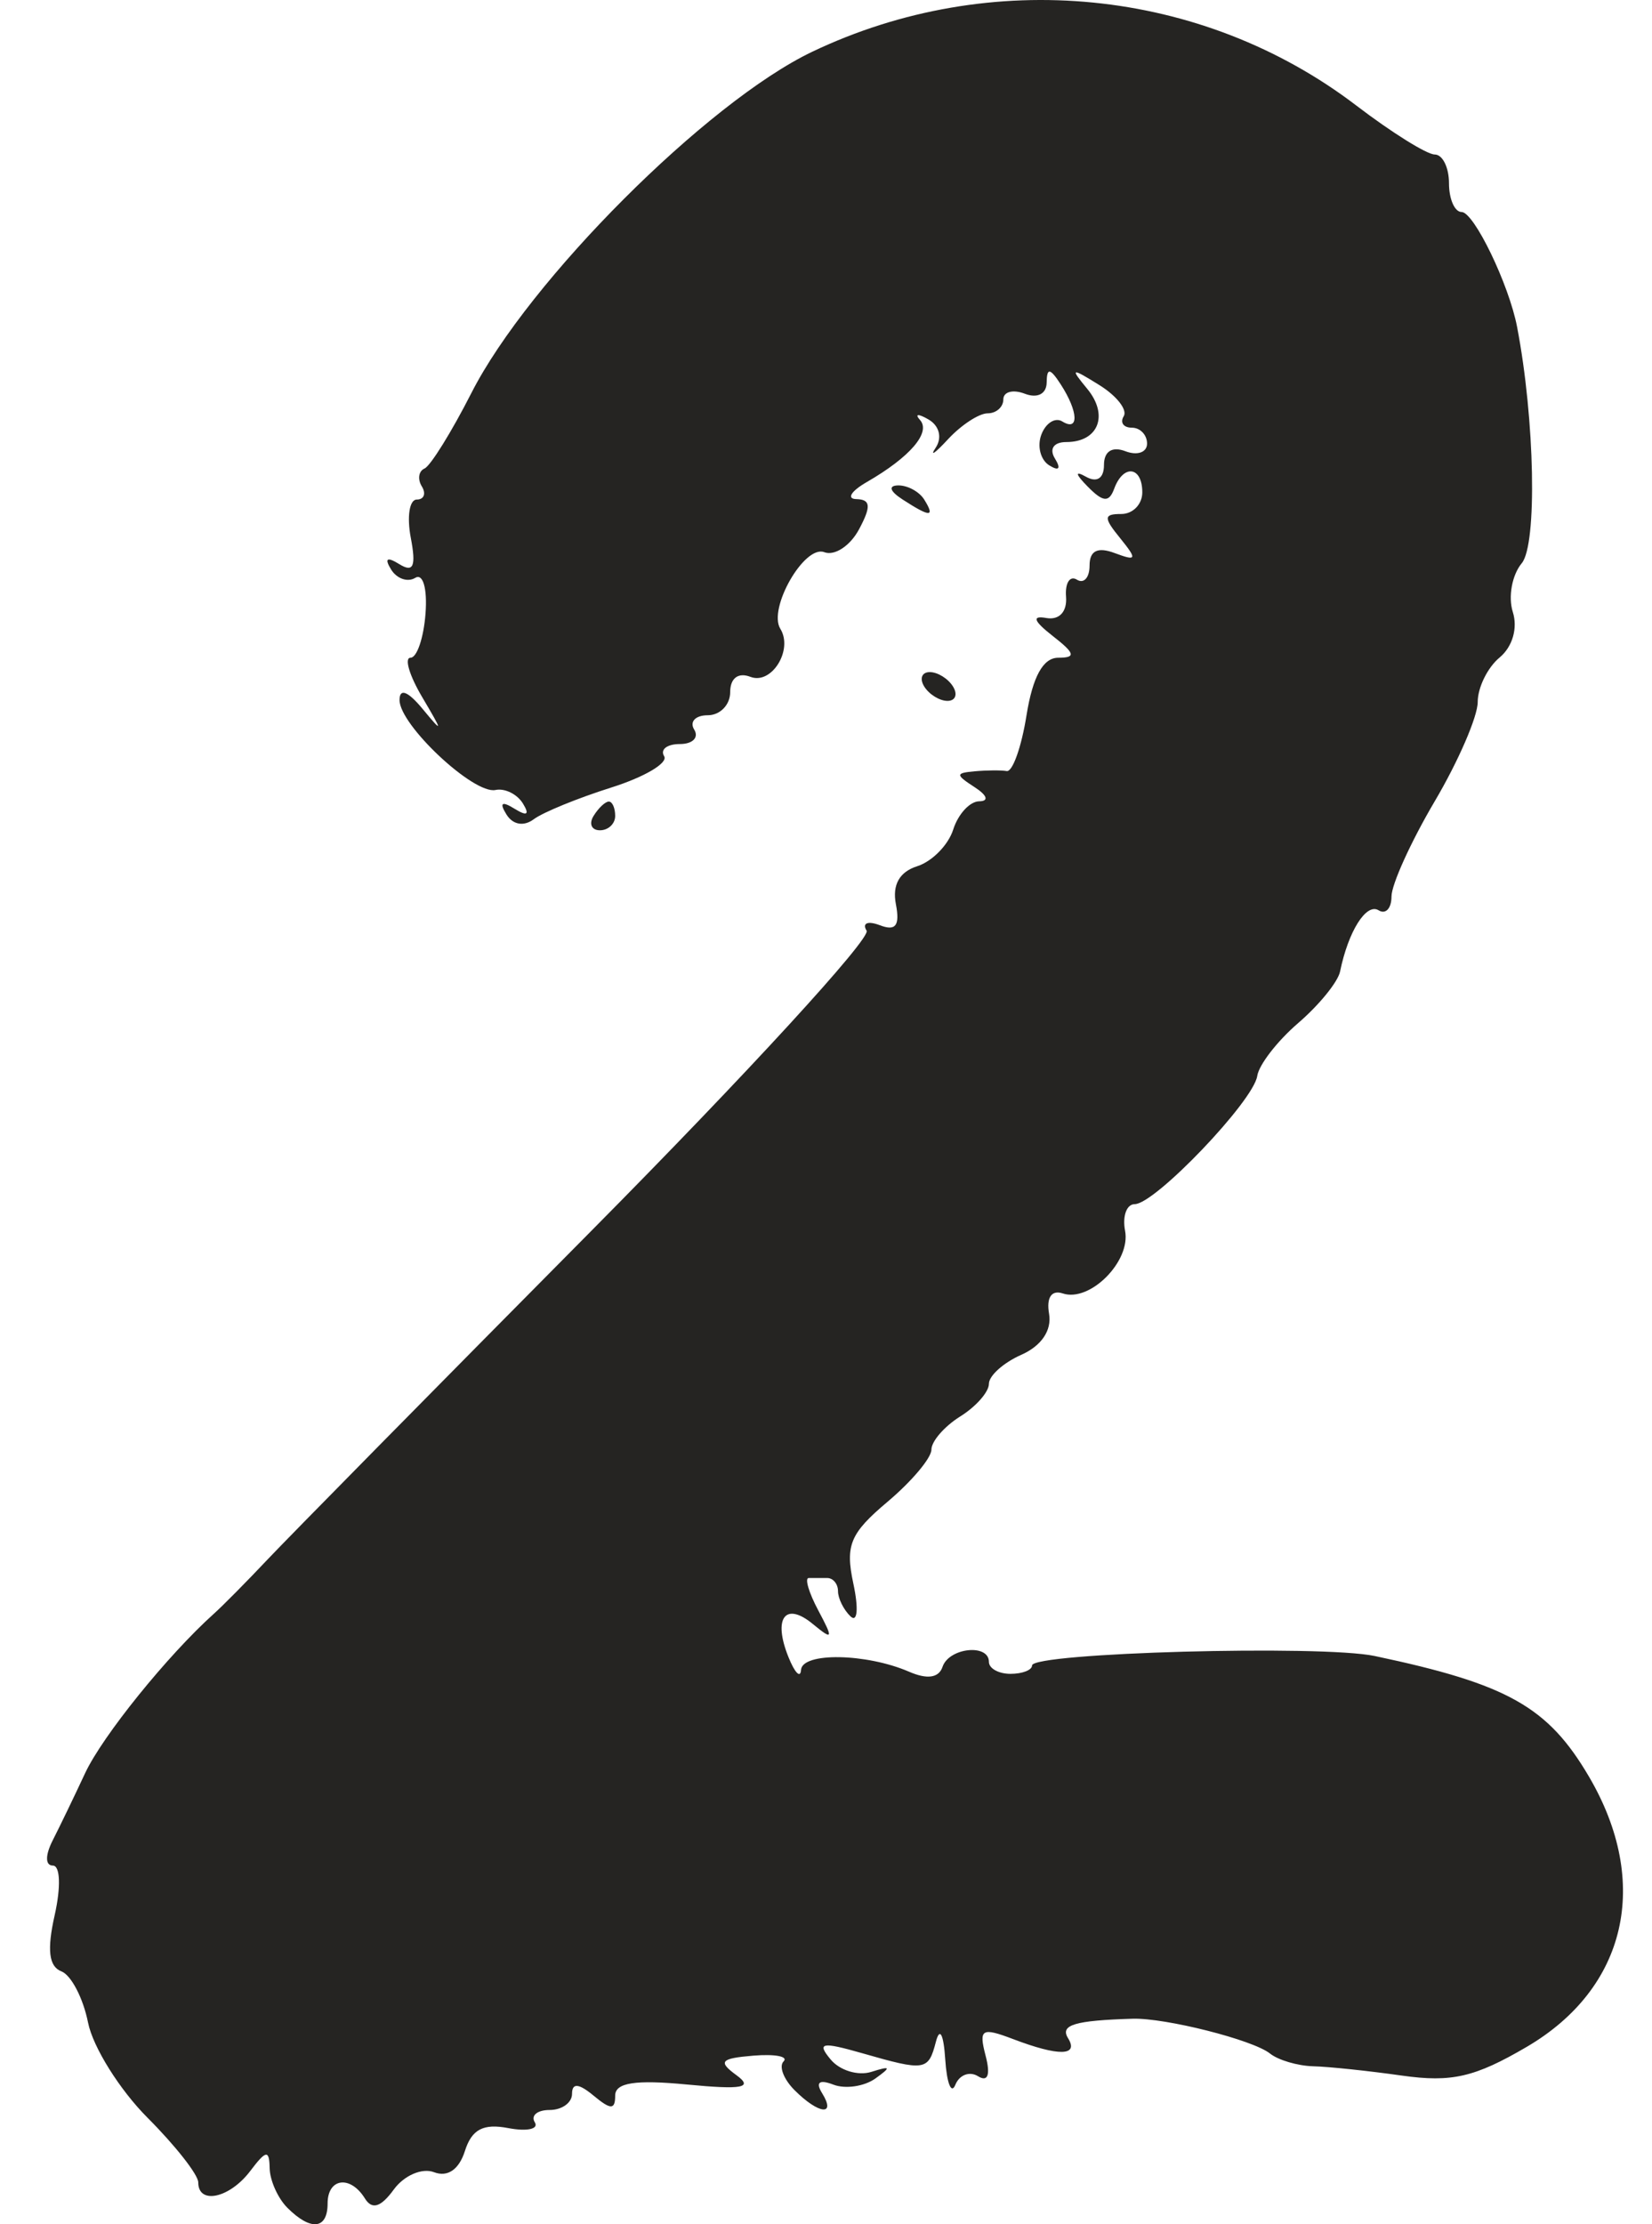 <svg width="26" height="35" viewBox="0 0 26 35" fill="none" xmlns="http://www.w3.org/2000/svg">
<g clip-path="url(#clip0_86_9913)">
<path d="M4.523 34.741C4.374 34.592 4.248 34.312 4.244 34.119C4.238 33.824 4.189 33.831 3.937 34.164C3.613 34.591 3.12 34.697 3.12 34.341C3.12 34.221 2.761 33.764 2.323 33.325C1.885 32.887 1.463 32.213 1.386 31.828C1.309 31.442 1.12 31.079 0.965 31.02C0.769 30.944 0.737 30.681 0.861 30.134C0.96 29.692 0.948 29.356 0.832 29.356C0.711 29.356 0.71 29.194 0.829 28.96C0.94 28.742 1.17 28.266 1.34 27.901C1.613 27.317 2.637 26.049 3.363 25.396C3.502 25.272 3.886 24.884 4.216 24.534C4.547 24.184 6.832 21.865 9.295 19.38C11.758 16.895 13.712 14.764 13.639 14.645C13.565 14.525 13.658 14.487 13.847 14.559C14.097 14.655 14.165 14.567 14.1 14.228C14.041 13.923 14.156 13.719 14.437 13.63C14.671 13.555 14.925 13.296 15.002 13.054C15.079 12.811 15.263 12.611 15.41 12.609C15.568 12.607 15.539 12.516 15.338 12.386C15.037 12.191 15.037 12.164 15.338 12.137C15.525 12.12 15.753 12.118 15.845 12.133C15.937 12.147 16.077 11.752 16.156 11.254C16.254 10.647 16.417 10.35 16.655 10.35C16.938 10.35 16.921 10.282 16.569 10.008C16.265 9.77 16.235 9.683 16.469 9.725C16.672 9.76 16.796 9.626 16.778 9.391C16.761 9.175 16.837 9.053 16.948 9.121C17.058 9.19 17.148 9.09 17.148 8.9C17.148 8.665 17.275 8.602 17.544 8.703C17.891 8.833 17.901 8.804 17.63 8.469C17.365 8.144 17.368 8.088 17.648 8.088C17.83 8.088 17.978 7.935 17.978 7.748C17.978 7.337 17.679 7.299 17.535 7.692C17.454 7.91 17.361 7.903 17.12 7.658C16.923 7.459 16.913 7.401 17.092 7.502C17.264 7.599 17.375 7.527 17.375 7.316C17.375 7.102 17.503 7.02 17.714 7.101C17.901 7.172 18.053 7.118 18.053 6.98C18.053 6.843 17.945 6.73 17.814 6.73C17.682 6.73 17.624 6.649 17.686 6.549C17.747 6.449 17.575 6.229 17.303 6.06C16.856 5.782 16.838 5.787 17.111 6.118C17.454 6.533 17.288 6.956 16.782 6.956C16.583 6.956 16.509 7.064 16.604 7.217C16.702 7.376 16.666 7.417 16.514 7.323C16.376 7.238 16.32 7.019 16.39 6.837C16.46 6.655 16.608 6.563 16.719 6.632C16.985 6.796 16.972 6.479 16.696 6.051C16.526 5.789 16.476 5.782 16.473 6.019C16.471 6.198 16.328 6.272 16.13 6.196C15.943 6.124 15.791 6.164 15.791 6.285C15.791 6.405 15.68 6.504 15.544 6.504C15.409 6.504 15.129 6.687 14.922 6.91C14.715 7.134 14.627 7.194 14.727 7.044C14.831 6.886 14.783 6.699 14.614 6.601C14.452 6.507 14.392 6.511 14.479 6.608C14.656 6.804 14.325 7.192 13.641 7.586C13.392 7.73 13.319 7.851 13.479 7.854C13.704 7.86 13.713 7.969 13.519 8.331C13.38 8.59 13.135 8.751 12.973 8.689C12.66 8.569 12.084 9.574 12.281 9.894C12.487 10.226 12.145 10.778 11.812 10.651C11.618 10.576 11.492 10.671 11.492 10.892C11.492 11.091 11.333 11.255 11.139 11.255C10.945 11.255 10.849 11.357 10.926 11.481C11.003 11.606 10.901 11.708 10.7 11.708C10.498 11.708 10.387 11.794 10.453 11.9C10.518 12.006 10.142 12.228 9.618 12.393C9.093 12.559 8.545 12.783 8.401 12.891C8.243 13.009 8.071 12.979 7.97 12.815C7.856 12.631 7.898 12.602 8.098 12.726C8.296 12.848 8.339 12.821 8.229 12.642C8.138 12.495 7.944 12.4 7.798 12.431C7.456 12.503 6.288 11.409 6.288 11.016C6.288 10.825 6.419 10.875 6.651 11.155C6.975 11.547 6.974 11.527 6.646 10.972C6.443 10.63 6.36 10.35 6.461 10.35C6.562 10.35 6.668 10.037 6.697 9.655C6.727 9.26 6.657 9.017 6.535 9.093C6.416 9.166 6.245 9.107 6.155 8.961C6.047 8.785 6.09 8.757 6.286 8.878C6.507 9.015 6.551 8.912 6.465 8.461C6.402 8.131 6.444 7.861 6.559 7.861C6.673 7.861 6.709 7.768 6.639 7.654C6.569 7.541 6.588 7.413 6.682 7.372C6.776 7.33 7.108 6.795 7.419 6.184C8.318 4.416 11.127 1.605 12.784 0.814C15.588 -0.523 18.917 -0.194 21.348 1.662C21.902 2.085 22.457 2.431 22.58 2.431C22.704 2.431 22.805 2.635 22.805 2.884C22.805 3.132 22.894 3.336 23.003 3.336C23.198 3.336 23.749 4.476 23.877 5.146C24.157 6.604 24.195 8.567 23.95 8.863C23.797 9.047 23.734 9.391 23.809 9.629C23.89 9.883 23.805 10.177 23.602 10.346C23.412 10.503 23.257 10.819 23.257 11.047C23.257 11.275 22.952 11.98 22.578 12.613C22.205 13.246 21.9 13.918 21.9 14.107C21.9 14.295 21.808 14.393 21.697 14.324C21.503 14.205 21.221 14.652 21.091 15.286C21.058 15.45 20.761 15.815 20.432 16.098C20.103 16.381 19.813 16.756 19.787 16.931C19.729 17.326 18.178 18.948 17.859 18.948C17.731 18.948 17.663 19.137 17.707 19.367C17.8 19.847 17.154 20.496 16.726 20.353C16.549 20.294 16.466 20.418 16.511 20.675C16.555 20.935 16.39 21.179 16.073 21.319C15.793 21.443 15.564 21.648 15.564 21.775C15.564 21.903 15.361 22.134 15.112 22.289C14.863 22.445 14.659 22.68 14.659 22.811C14.659 22.942 14.349 23.311 13.969 23.631C13.38 24.127 13.301 24.314 13.43 24.917C13.515 25.313 13.495 25.54 13.385 25.434C13.277 25.33 13.189 25.152 13.189 25.038C13.189 24.924 13.112 24.831 13.019 24.831C12.926 24.831 12.795 24.831 12.728 24.831C12.662 24.831 12.729 25.06 12.878 25.34C13.119 25.792 13.11 25.816 12.793 25.555C12.358 25.196 12.162 25.462 12.409 26.075C12.509 26.324 12.598 26.415 12.607 26.277C12.625 25.997 13.633 26.014 14.306 26.305C14.593 26.43 14.776 26.403 14.834 26.229C14.935 25.927 15.564 25.86 15.564 26.151C15.564 26.254 15.717 26.339 15.904 26.339C16.09 26.339 16.243 26.28 16.243 26.207C16.243 26.006 20.794 25.881 21.635 26.058C23.729 26.5 24.363 26.857 25.009 27.958C25.986 29.625 25.603 31.286 24.028 32.209C23.212 32.687 22.845 32.771 22.066 32.661C21.539 32.586 20.909 32.52 20.666 32.514C20.422 32.507 20.117 32.417 19.987 32.313C19.72 32.099 18.344 31.751 17.827 31.766C16.917 31.793 16.68 31.863 16.809 32.071C16.984 32.354 16.663 32.36 15.944 32.086C15.449 31.898 15.402 31.927 15.512 32.348C15.591 32.65 15.548 32.767 15.393 32.671C15.26 32.588 15.099 32.649 15.036 32.805C14.973 32.961 14.902 32.784 14.877 32.41C14.851 32.008 14.791 31.893 14.73 32.127C14.61 32.587 14.564 32.594 13.564 32.307C12.931 32.126 12.852 32.142 13.073 32.407C13.217 32.581 13.506 32.668 13.714 32.602C14.02 32.505 14.031 32.525 13.775 32.708C13.6 32.832 13.303 32.875 13.116 32.803C12.894 32.718 12.832 32.765 12.939 32.938C13.164 33.301 12.886 33.271 12.505 32.89C12.333 32.718 12.255 32.514 12.333 32.437C12.41 32.359 12.196 32.319 11.857 32.347C11.339 32.39 11.296 32.439 11.59 32.654C11.861 32.852 11.686 32.885 10.81 32.801C10.001 32.723 9.682 32.772 9.682 32.975C9.682 33.201 9.613 33.201 9.342 32.976C9.108 32.782 9.003 32.773 9.003 32.948C9.003 33.088 8.844 33.202 8.65 33.202C8.456 33.202 8.351 33.289 8.417 33.396C8.483 33.502 8.295 33.543 8 33.487C7.605 33.411 7.425 33.507 7.317 33.847C7.224 34.14 7.045 34.263 6.831 34.181C6.644 34.109 6.36 34.231 6.198 34.453C5.994 34.733 5.856 34.776 5.743 34.594C5.514 34.224 5.156 34.272 5.156 34.673C5.156 35.082 4.892 35.11 4.523 34.741ZM9.342 12.839C9.419 12.714 9.527 12.613 9.582 12.613C9.637 12.613 9.682 12.714 9.682 12.839C9.682 12.963 9.574 13.065 9.442 13.065C9.31 13.065 9.265 12.963 9.342 12.839ZM14.546 10.803C14.469 10.678 14.508 10.576 14.633 10.576C14.757 10.576 14.922 10.678 14.999 10.803C15.076 10.927 15.037 11.029 14.912 11.029C14.788 11.029 14.623 10.927 14.546 10.803ZM14.207 7.861C14.003 7.729 13.975 7.641 14.137 7.638C14.285 7.637 14.469 7.737 14.546 7.861C14.72 8.142 14.642 8.142 14.207 7.861Z" fill="#252422"/>
</g>
<defs>
<clipPath id="clip0_86_9913">
<rect width="24.803" height="35" fill="white" transform="translate(0.741)"/>
</clipPath>
</defs>
</svg>
